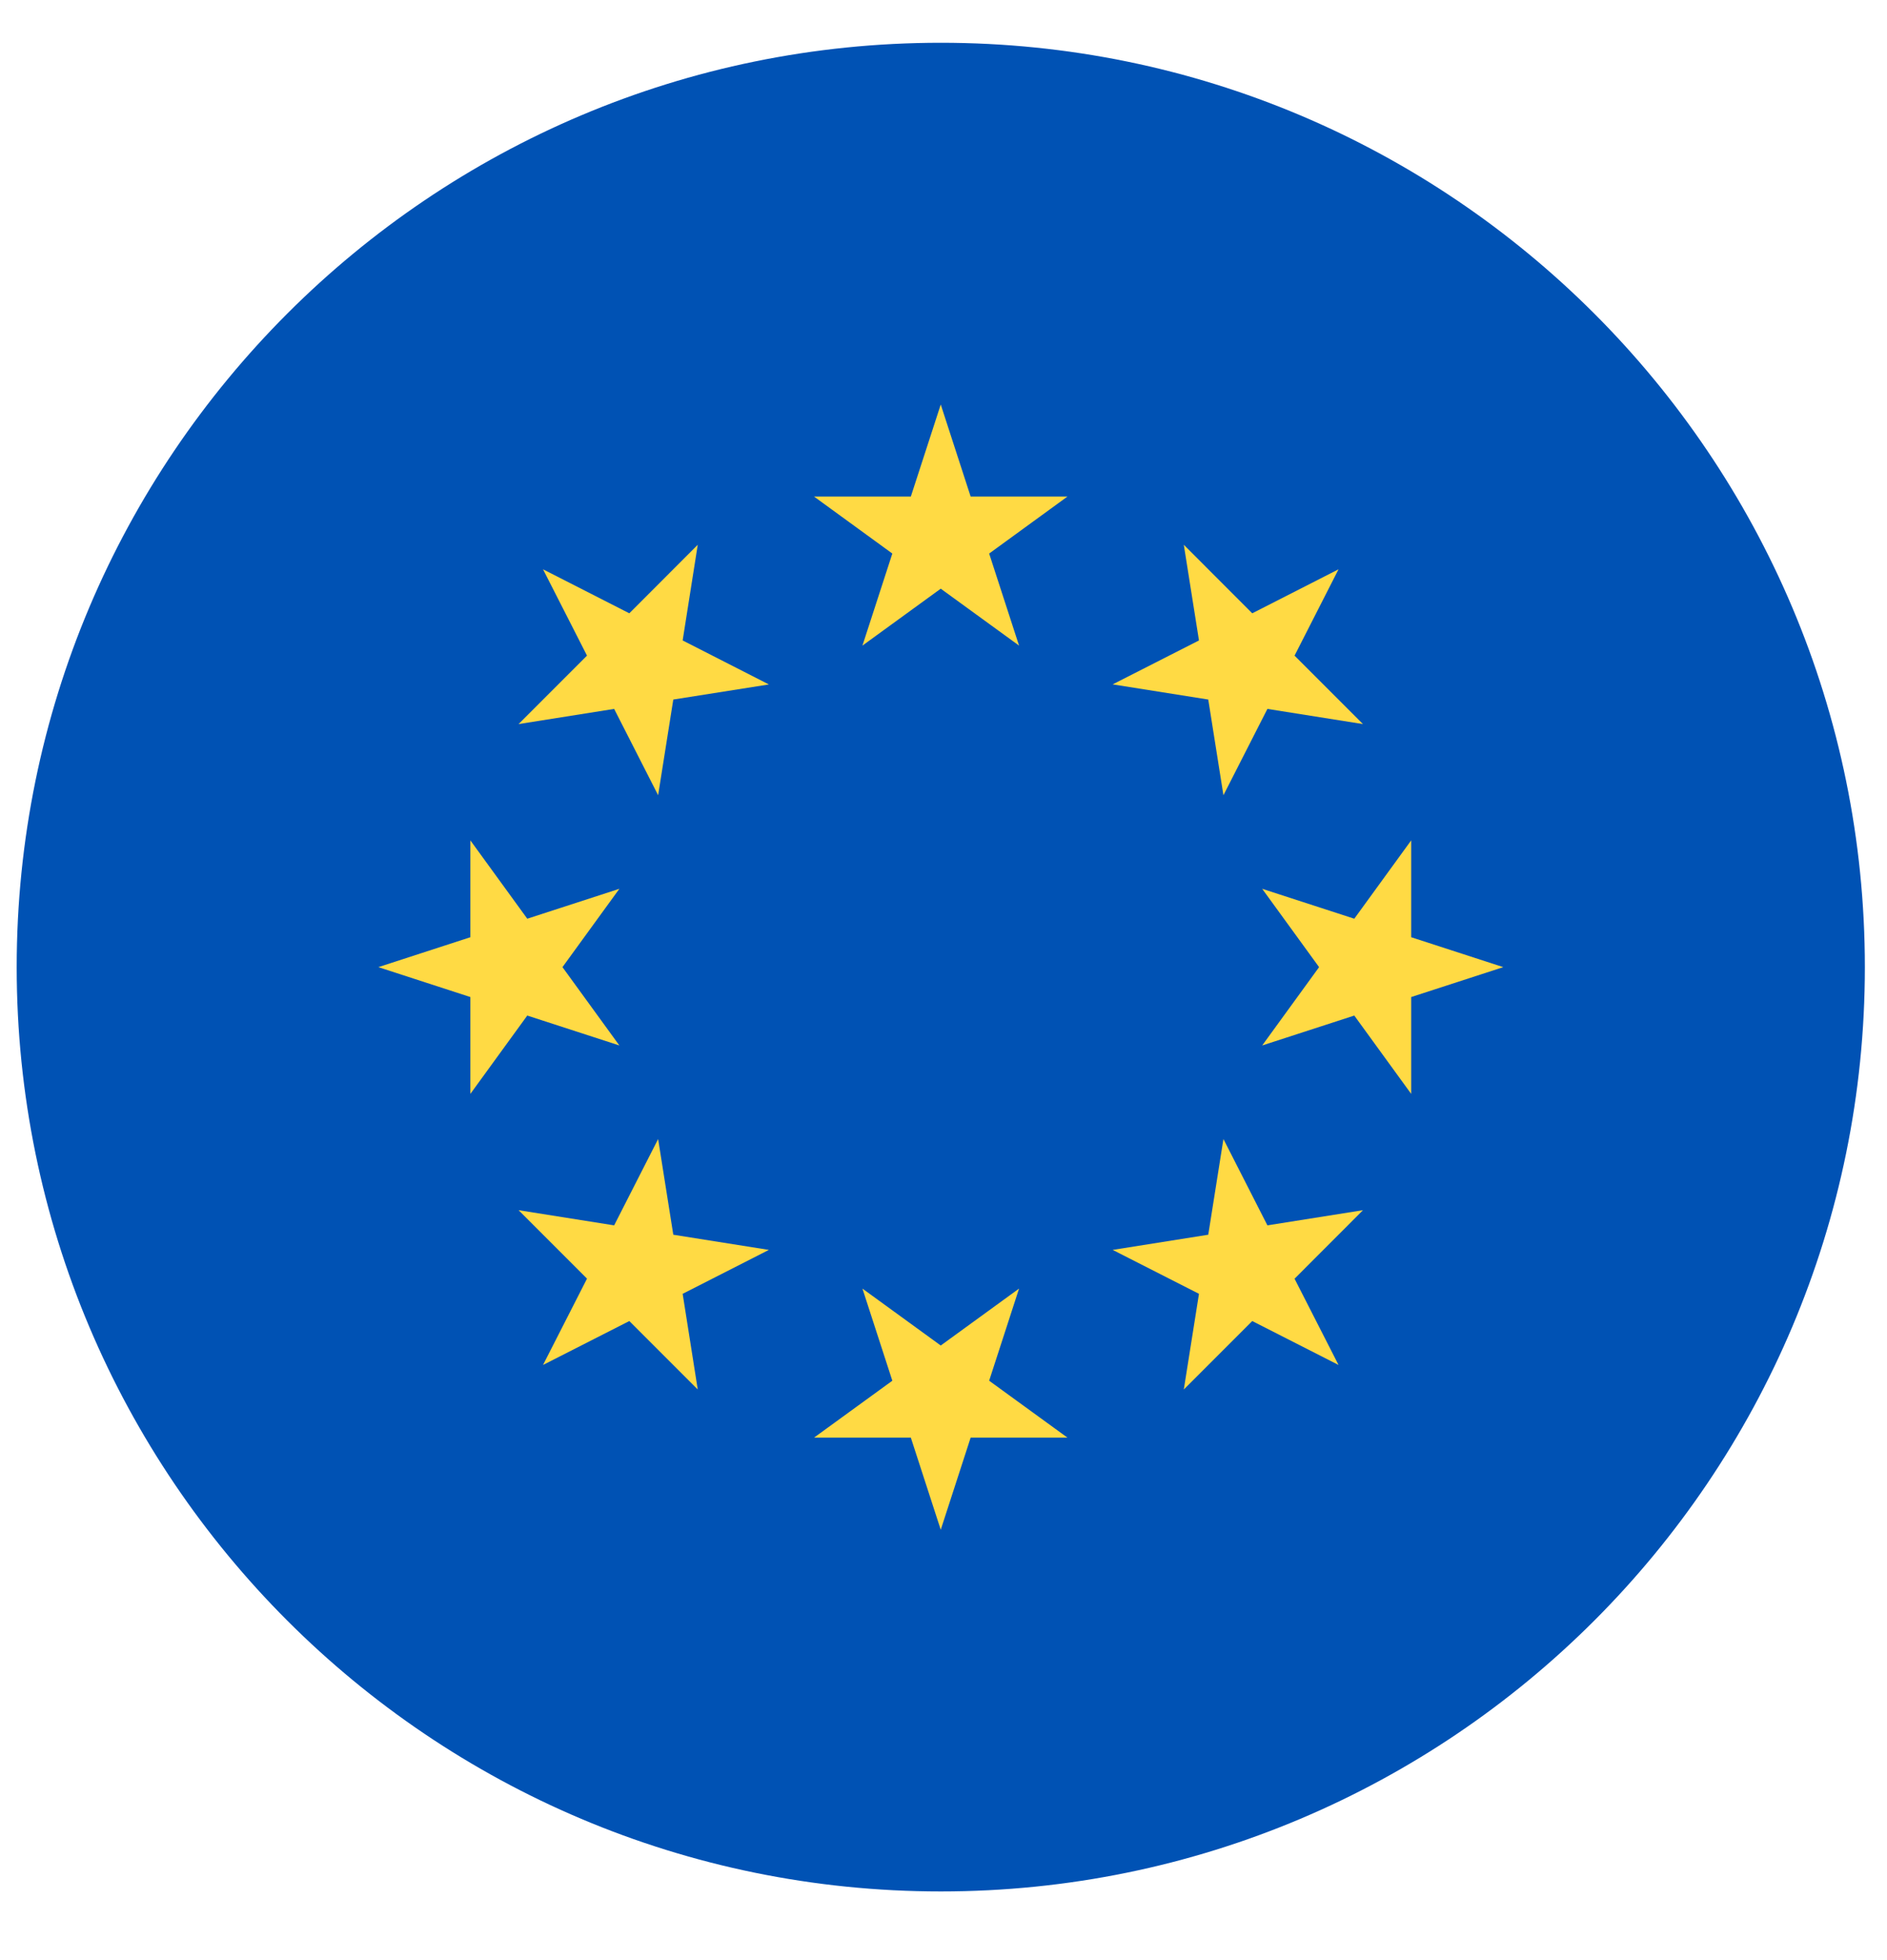 <svg width="26" height="27" viewBox="0 0 26 27" fill="none" xmlns="http://www.w3.org/2000/svg">
<g clip-path="url(#clip0_548_4804)">
<path d="M12.963 26.054C19.994 26.054 25.695 20.353 25.695 13.322C25.695 6.29 19.994 0.589 12.963 0.589C5.931 0.589 0.23 6.29 0.23 13.322C0.23 20.353 5.931 26.054 12.963 26.054Z" fill="#0052B4"/>
<path d="M12.962 5.572L13.374 6.84H14.708L13.629 7.625L14.041 8.893L12.962 8.109L11.883 8.893L12.295 7.625L11.216 6.84H12.55L12.962 5.572Z" fill="#FFDA44"/>
<path d="M7.482 7.842L8.671 8.448L9.614 7.504L9.406 8.822L10.594 9.428L9.277 9.636L9.068 10.954L8.462 9.765L7.145 9.974L8.088 9.031L7.482 7.842Z" fill="#FFDA44"/>
<path d="M5.213 13.322L6.481 12.91V11.576L7.265 12.655L8.534 12.243L7.75 13.322L8.534 14.401L7.265 13.989L6.481 15.068V13.734L5.213 13.322Z" fill="#FFDA44"/>
<path d="M7.482 18.802L8.088 17.613L7.145 16.67L8.462 16.879L9.068 15.69L9.277 17.008L10.594 17.217L9.406 17.822L9.614 19.14L8.671 18.197L7.482 18.802Z" fill="#FFDA44"/>
<path d="M12.962 21.072L12.55 19.803H11.216L12.295 19.019L11.883 17.75L12.962 18.534L14.041 17.75L13.629 19.019L14.708 19.803H13.374L12.962 21.072Z" fill="#FFDA44"/>
<path d="M18.443 18.802L17.254 18.197L16.311 19.14L16.52 17.822L15.331 17.217L16.648 17.008L16.857 15.69L17.463 16.879L18.78 16.67L17.837 17.614L18.443 18.802Z" fill="#FFDA44"/>
<path d="M20.713 13.322L19.444 13.734V15.068L18.66 13.989L17.391 14.401L18.175 13.322L17.391 12.243L18.66 12.655L19.444 11.576V12.91L20.713 13.322Z" fill="#FFDA44"/>
<path d="M18.443 7.842L17.837 9.031L18.78 9.974L17.463 9.765L16.857 10.954L16.648 9.636L15.331 9.427L16.52 8.822L16.311 7.504L17.254 8.448L18.443 7.842Z" fill="#FFDA44"/>
</g>
<defs>
<clipPath id="clip0_548_4804">
<rect width="25.464" height="25.464" fill="white" transform="translate(0.23 0.589)"/>
</clipPath>
</defs>
</svg>
